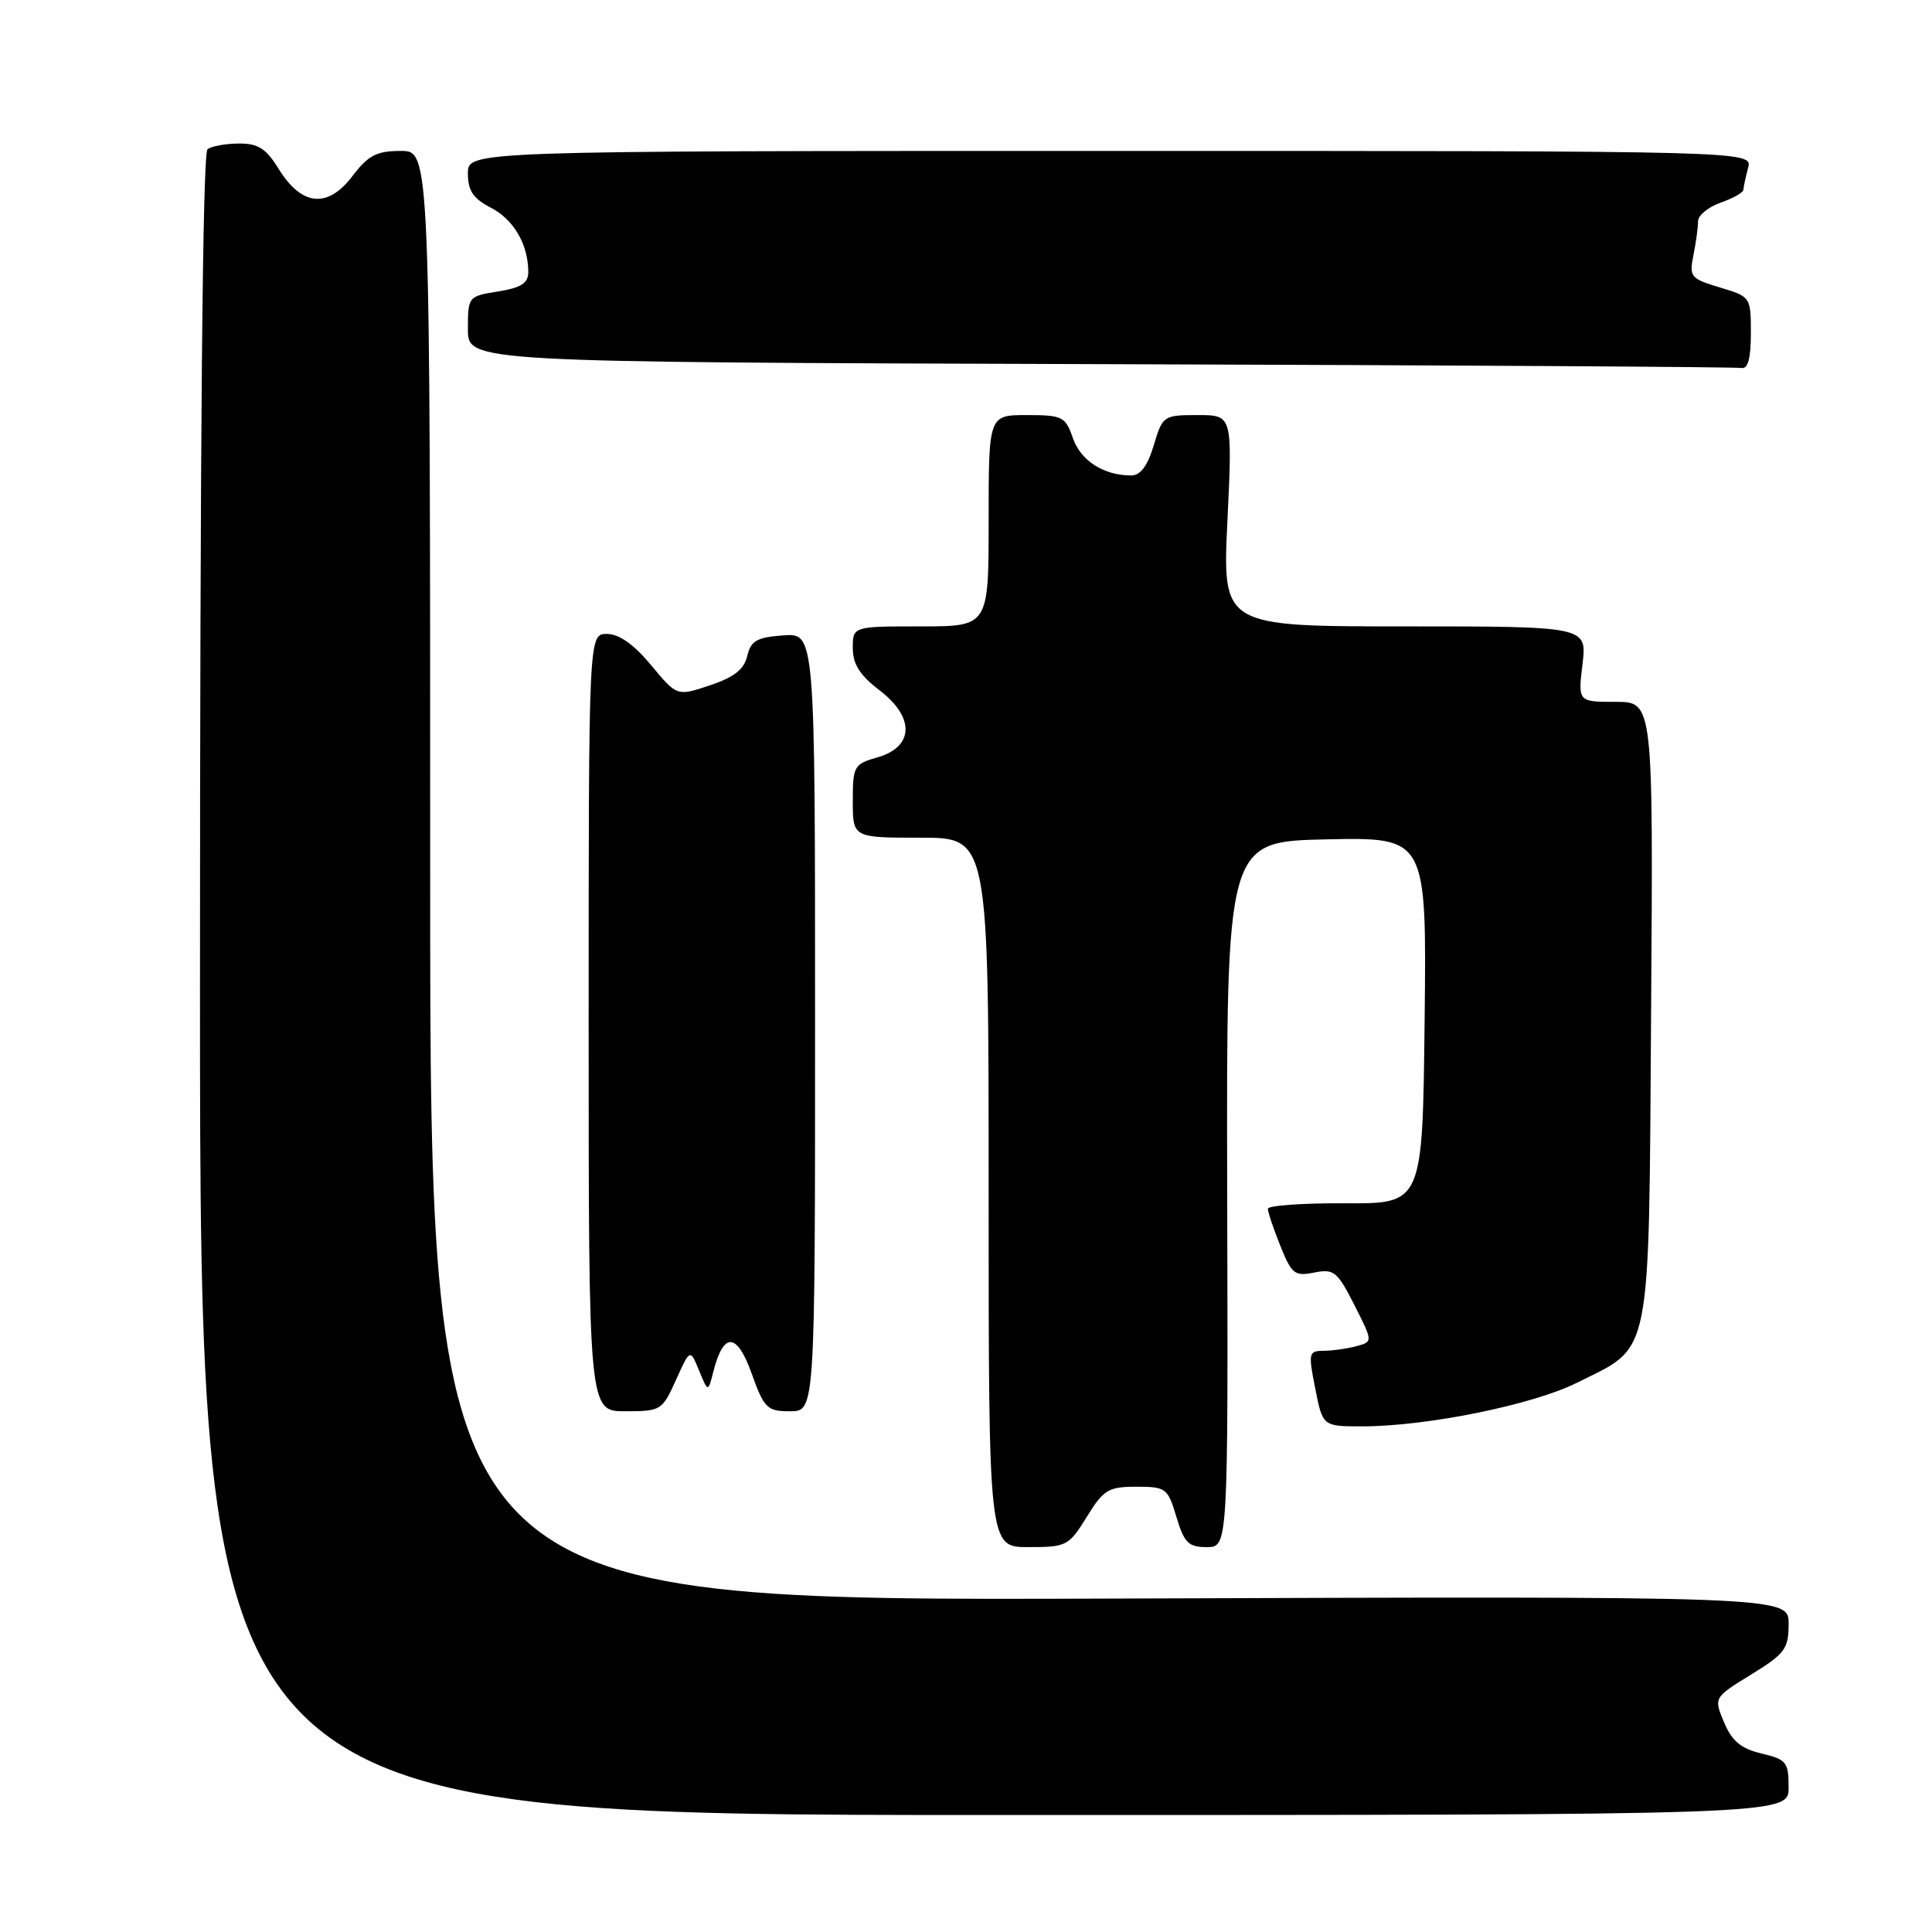 <?xml version="1.0" encoding="UTF-8" standalone="no"?>
<!DOCTYPE svg PUBLIC "-//W3C//DTD SVG 1.1//EN" "http://www.w3.org/Graphics/SVG/1.1/DTD/svg11.dtd" >
<svg xmlns="http://www.w3.org/2000/svg" xmlns:xlink="http://www.w3.org/1999/xlink" version="1.1" viewBox="0 0 256 256">
 <g >
 <path fill="currentColor"
d=" M 237.00 236.85 C 237.00 233.49 236.72 233.13 233.41 232.35 C 230.69 231.70 229.50 230.72 228.45 228.22 C 227.07 224.94 227.07 224.94 232.04 221.88 C 236.53 219.12 237.00 218.48 237.00 215.16 C 237.00 211.50 237.00 211.50 147.00 211.82 C 57.00 212.14 57.00 212.14 57.00 116.07 C 57.00 20.00 57.00 20.00 53.12 20.00 C 49.89 20.00 48.81 20.56 46.67 23.37 C 43.40 27.65 39.97 27.30 36.93 22.39 C 35.26 19.68 34.20 19.00 31.67 19.02 C 29.93 19.02 28.05 19.36 27.50 19.77 C 26.84 20.25 26.50 58.32 26.50 130.50 C 26.50 240.50 26.50 240.50 131.75 240.50 C 237.00 240.50 237.00 240.50 237.00 236.85 Z  M 144.00 201.00 C 146.23 197.38 146.87 197.00 150.58 197.00 C 154.50 197.00 154.74 197.18 155.88 201.00 C 156.91 204.44 157.48 205.00 159.90 205.00 C 162.73 205.00 162.73 205.00 162.61 158.25 C 162.50 111.50 162.50 111.50 175.77 111.22 C 189.04 110.94 189.04 110.94 188.77 135.22 C 188.50 159.50 188.50 159.50 178.25 159.44 C 172.61 159.41 168.00 159.74 168.00 160.17 C 168.00 160.61 168.74 162.81 169.65 165.08 C 171.15 168.82 171.55 169.14 174.14 168.62 C 176.75 168.10 177.21 168.47 179.46 172.92 C 181.93 177.79 181.93 177.79 179.71 178.38 C 178.50 178.71 176.55 178.98 175.39 178.99 C 173.40 179.00 173.34 179.27 174.28 184.00 C 175.27 189.00 175.27 189.00 180.50 189.00 C 189.05 189.00 203.10 186.15 208.96 183.22 C 218.98 178.22 218.46 180.85 218.78 133.93 C 219.06 93.00 219.06 93.00 214.08 93.00 C 209.09 93.00 209.09 93.00 209.69 88.00 C 210.28 83.00 210.28 83.00 186.12 83.00 C 161.97 83.00 161.97 83.00 162.64 69.00 C 163.31 55.00 163.31 55.00 158.69 55.00 C 154.18 55.00 154.05 55.08 152.88 59.00 C 152.07 61.72 151.11 63.00 149.91 63.00 C 146.25 63.00 143.22 61.07 142.17 58.07 C 141.17 55.19 140.79 55.00 136.05 55.00 C 131.00 55.00 131.00 55.00 131.00 69.00 C 131.00 83.00 131.00 83.00 122.00 83.00 C 113.00 83.00 113.00 83.00 113.00 85.88 C 113.00 88.01 113.93 89.47 116.56 91.48 C 121.25 95.06 121.11 98.98 116.25 100.36 C 113.16 101.24 113.00 101.52 113.00 106.14 C 113.00 111.00 113.00 111.00 122.00 111.00 C 131.00 111.00 131.00 111.00 131.00 158.00 C 131.00 205.00 131.00 205.00 136.26 205.00 C 141.33 205.00 141.62 204.85 144.00 201.00 Z  M 89.57 182.85 C 91.44 178.71 91.44 178.71 92.63 181.60 C 93.82 184.50 93.82 184.50 94.51 181.79 C 95.86 176.46 97.63 176.52 99.59 181.97 C 101.26 186.63 101.64 187.00 104.70 187.00 C 108.00 187.00 108.00 187.00 108.00 135.44 C 108.00 83.89 108.00 83.89 103.79 84.19 C 100.28 84.45 99.49 84.90 99.01 86.93 C 98.60 88.70 97.27 89.74 94.07 90.81 C 89.70 92.27 89.70 92.27 86.27 88.13 C 83.98 85.38 82.03 84.00 80.42 84.00 C 78.00 84.00 78.00 84.00 78.00 135.50 C 78.00 187.00 78.00 187.00 82.85 187.00 C 87.57 187.00 87.75 186.89 89.57 182.85 Z  M 232.00 44.16 C 232.00 39.35 231.97 39.31 227.89 38.09 C 224.01 36.92 223.81 36.68 224.39 33.80 C 224.73 32.12 225.00 30.11 225.00 29.32 C 225.00 28.54 226.35 27.43 228.00 26.85 C 229.65 26.27 231.01 25.51 231.01 25.15 C 231.02 24.79 231.30 23.49 231.63 22.25 C 232.23 20.00 232.23 20.00 147.12 20.00 C 62.00 20.00 62.00 20.00 62.00 22.97 C 62.00 25.28 62.69 26.30 65.04 27.52 C 68.08 29.09 70.00 32.40 70.00 36.05 C 70.00 37.52 69.06 38.13 66.00 38.62 C 62.04 39.25 62.00 39.30 62.00 43.62 C 62.00 47.99 62.00 47.99 145.75 48.25 C 191.81 48.39 230.06 48.62 230.75 48.76 C 231.61 48.92 232.00 47.50 232.00 44.16 Z "/>
</g>
</svg>